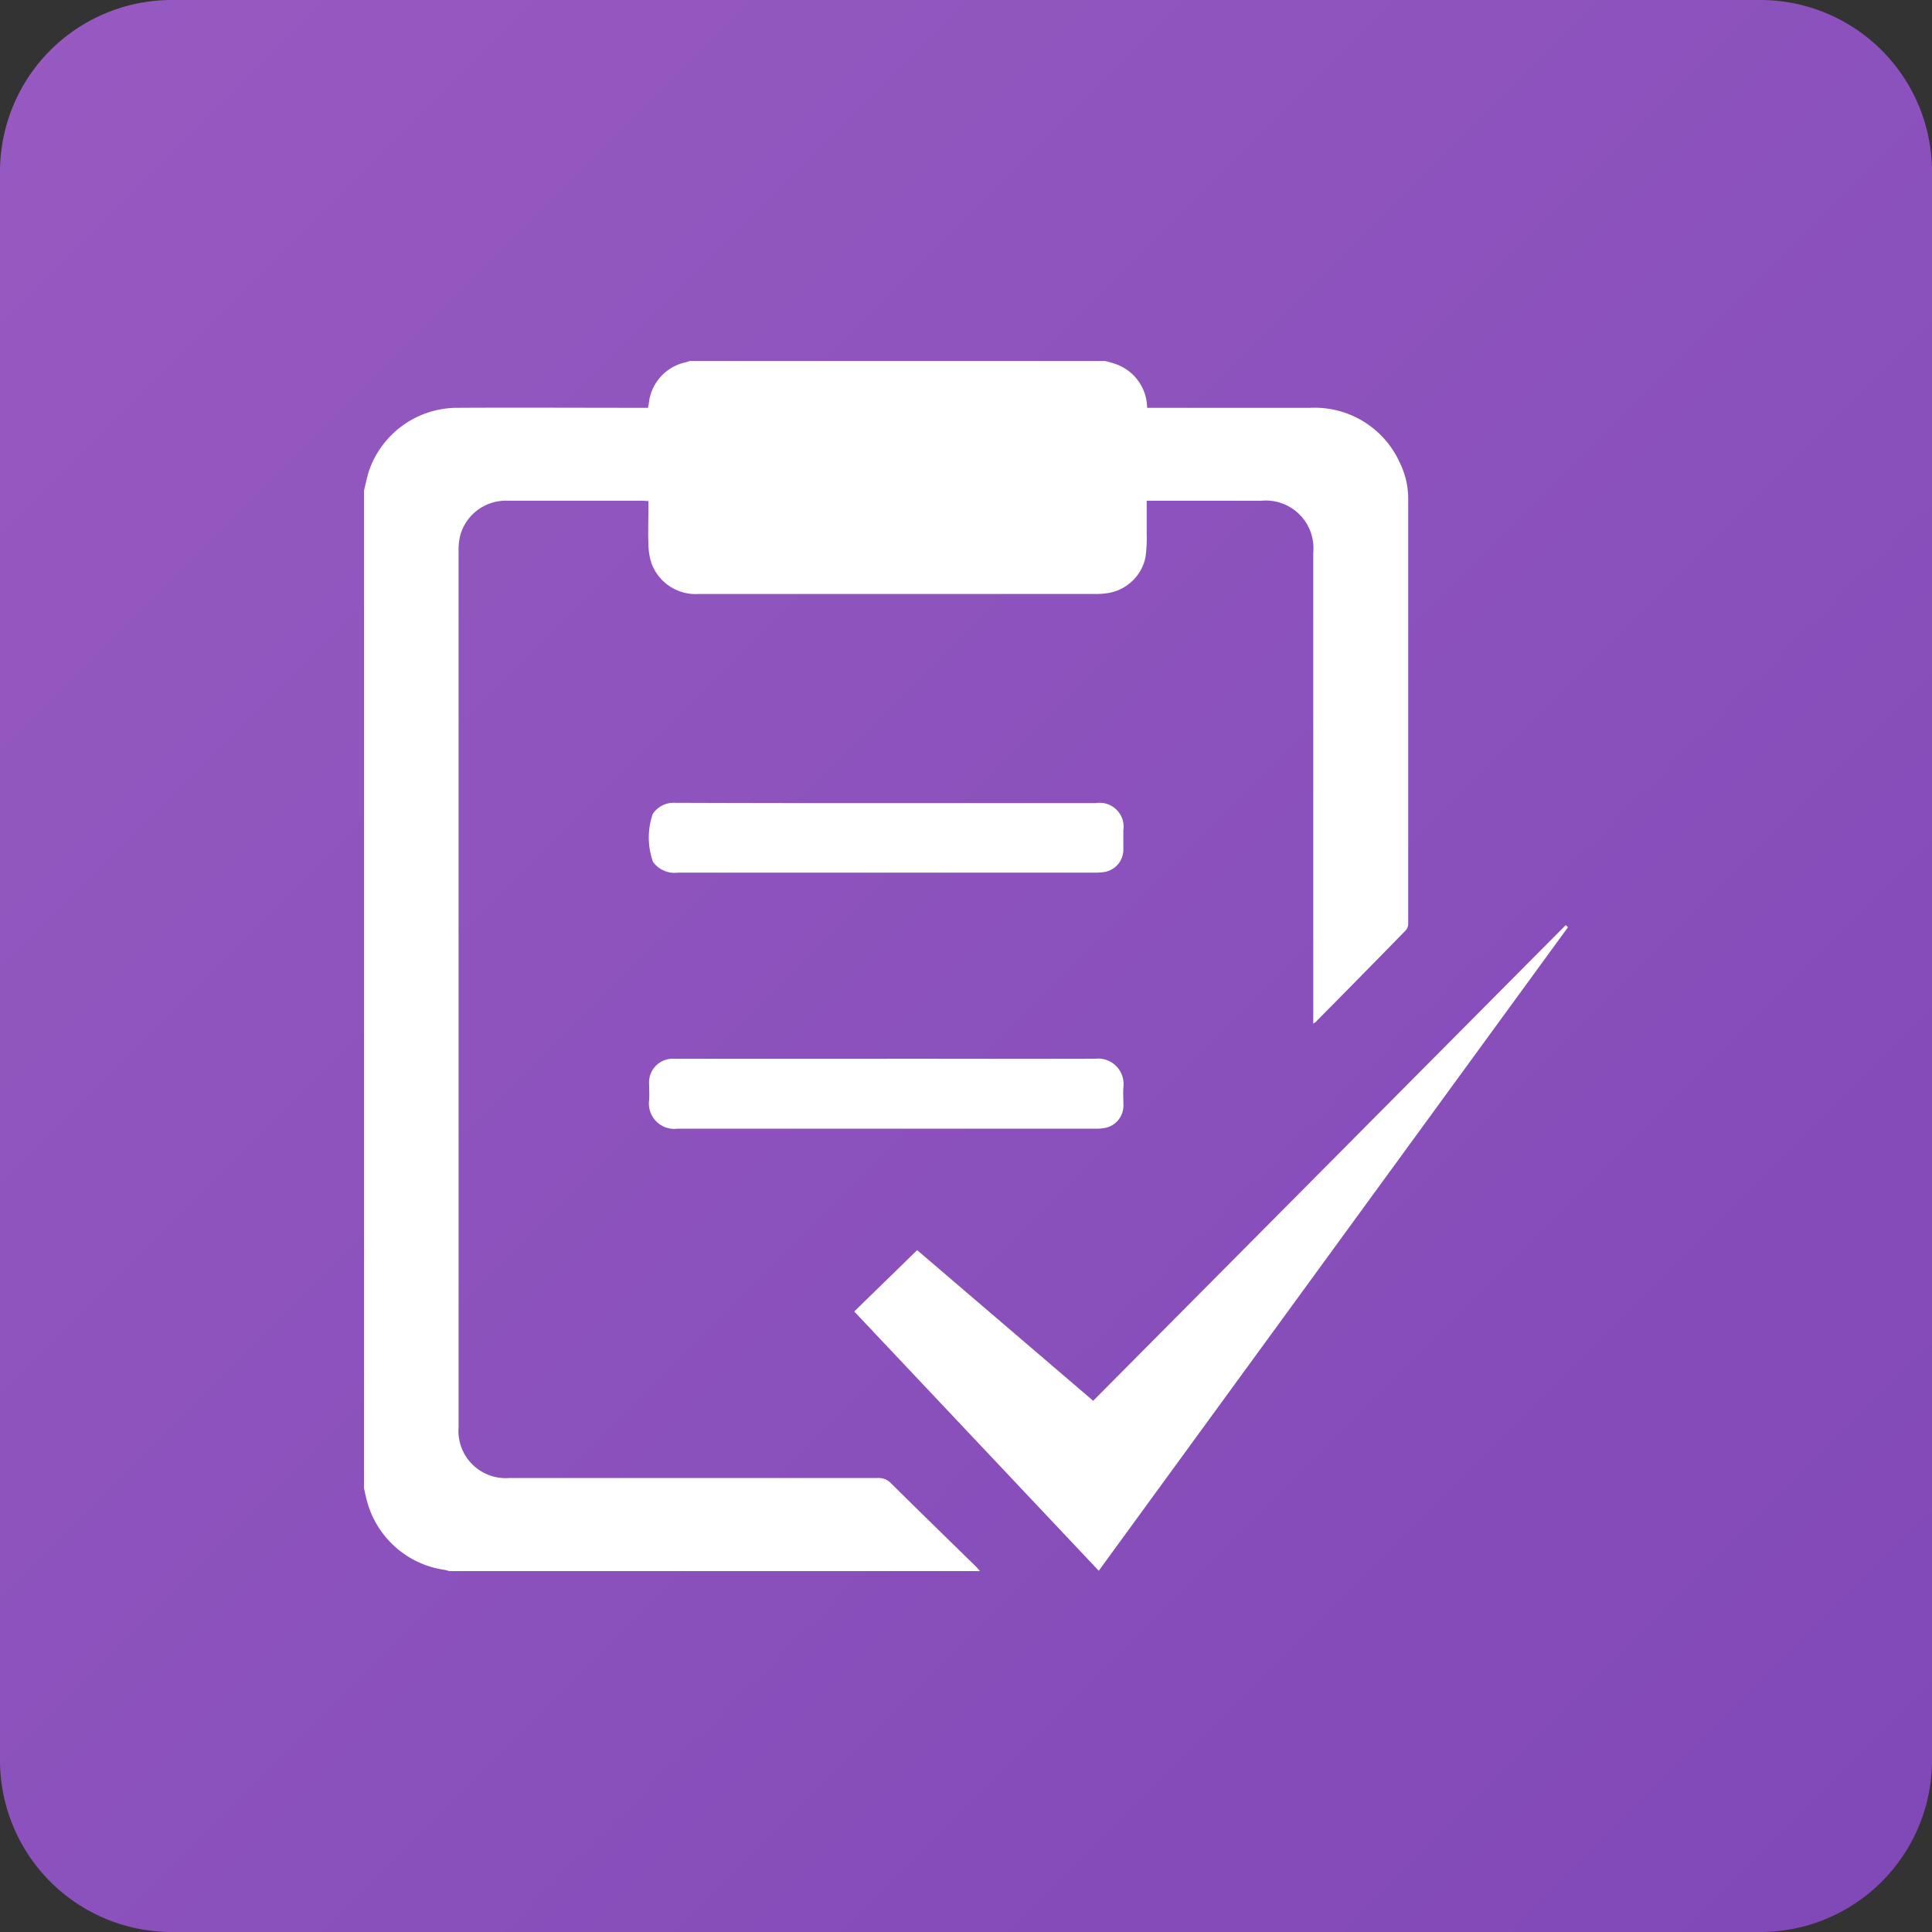 <svg xmlns="http://www.w3.org/2000/svg" width="45" height="45"><rect width="100%" height="100%" fill="#333333" stroke="none"/><linearGradient id="a" gradientUnits="userSpaceOnUse" x1="45" y1="45" x2="0" y2="0"><stop offset="0" stop-color="#8048b7"/><stop offset="1" stop-color="#975ac1"/></linearGradient><path fill="url(#a)" d="M41 0H4a4 4 0 00-4 4v37a4 4 0 004 4h37a4 4 0 004-4V4a4 4 0 00-4-4z"/><g fill="#FFF"><path d="M20.75 34.545a.392.392 0 00-.3-.12h-8.582a1.1 1.1 0 01-1.187-1.181v-20.4c-.003-.115.008-.23.031-.342a1.1 1.1 0 011.112-.839h3.134c.045 0 .084.007.145.007v.16c0 .283-.011.566 0 .849a1.5 1.5 0 00.07.436c.165.458.614.752 1.1.72h9.272c.072 0 .144-.005.215-.015.458-.052.83-.393.921-.844.024-.18.034-.362.028-.544v-.768h2.663a1.11 1.11 0 011.216 1.212V23.839a.407.407 0 00.053-.031c.704-.712 1.406-1.426 2.106-2.143a.236.236 0 00.053-.153v-9.878a1.883 1.883 0 00-.186-.835 2.175 2.175 0 00-2.094-1.3h-3.801a1.093 1.093 0 00-.728-1.018 2.42 2.42 0 00-.261-.075v.002h-9.661c-.04.012-.08.026-.121.036a1.091 1.091 0 00-.835.949c-.003.032-.012.064-.02.106h-.175c-1.431 0-2.863-.008-4.294 0a2.177 2.177 0 00-2.015 1.427c-.058.164-.088.334-.131.5v23.241c.024.1.044.2.071.3.23.85.946 1.481 1.819 1.6a.775.775 0 01.094.027h12.364c-.035-.039-.068-.08-.105-.117-.658-.643-1.318-1.285-1.971-1.932z"/><path d="M15.203 18.96c-.124.362-.122.755.007 1.115a.621.621 0 00.576.251H25.5c.072.001.144-.004.215-.014a.529.529 0 00.45-.5v-.474a.557.557 0 00-.636-.633h-4.886c-1.638.002-3.275 0-4.912-.006a.583.583 0 00-.528.261zM15.775 26.29h9.743c.076.001.153-.005.228-.019a.532.532 0 00.421-.514c0-.145-.012-.297 0-.445a.592.592 0 00-.655-.652c-1.619.005-3.238 0-4.857 0v.001h-4.943a.552.552 0 00-.593.592c0 .124.01.249 0 .373a.591.591 0 00.656.664zM36.468 21.548L25.462 32.627l-4.1-3.509-1.465 1.429 5.695 6.039 10.93-14.99-.054-.048z"/></g></svg>